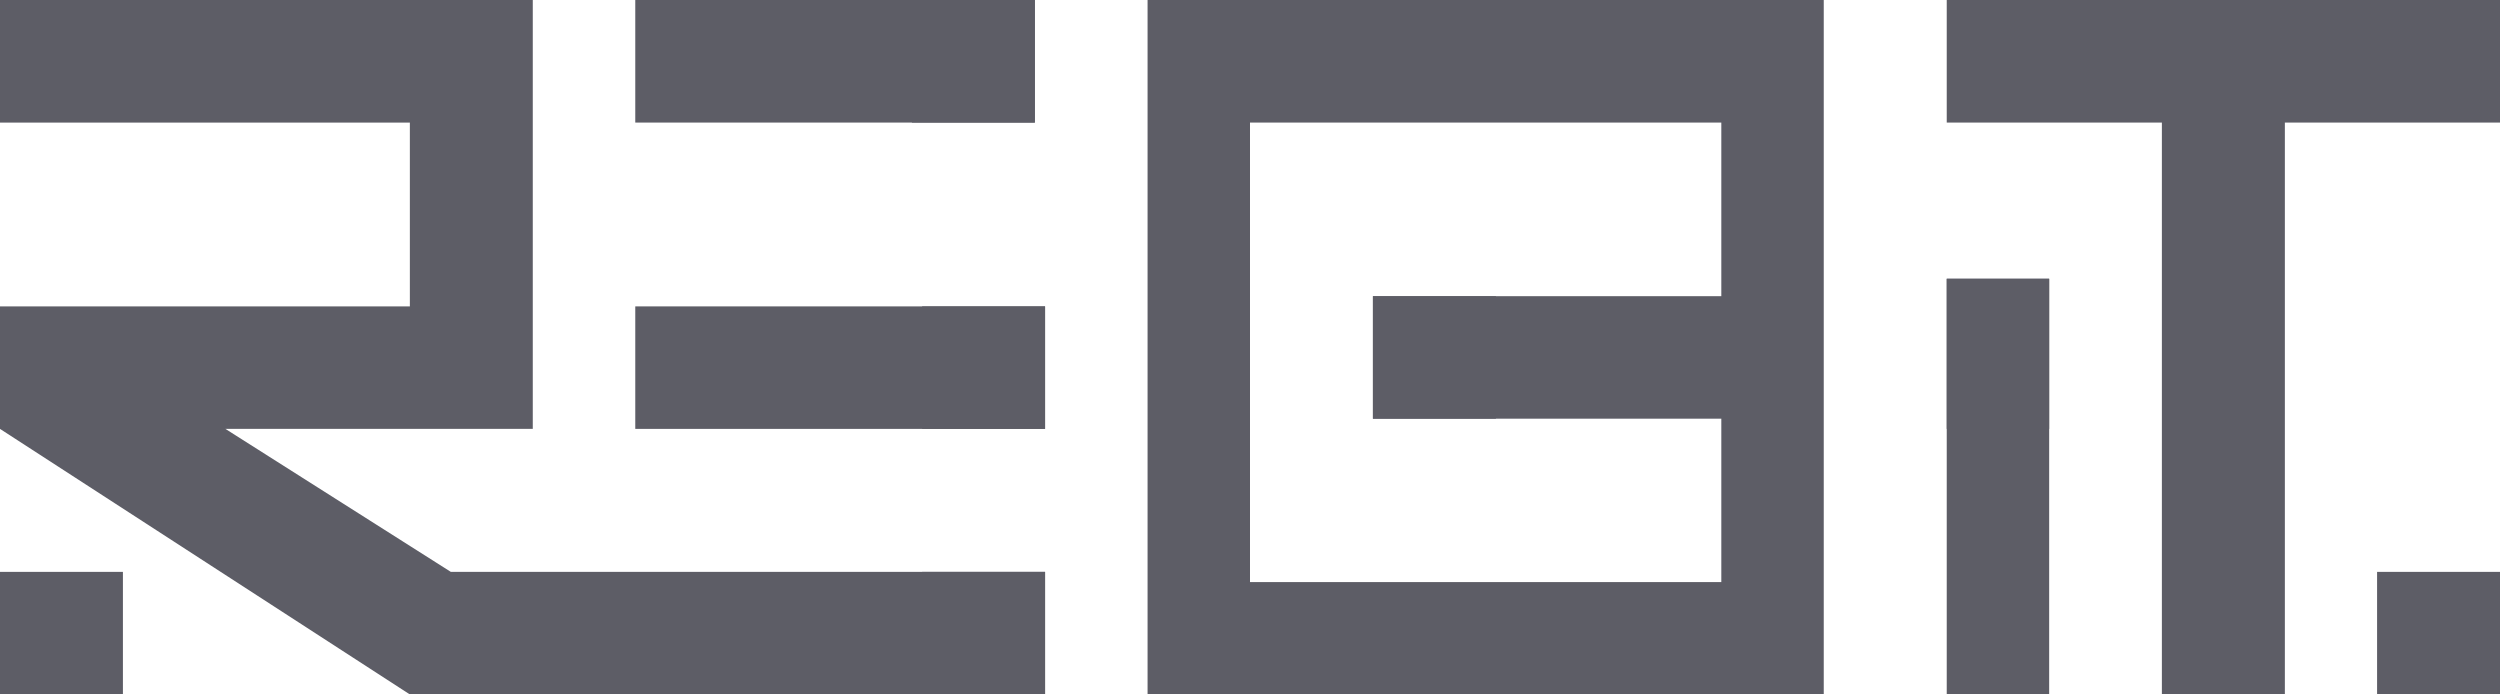<svg width="36" height="10" viewBox="0 0 36 10" fill="none" xmlns="http://www.w3.org/2000/svg">
<g id="Frame 1000002934">
<g id="Vector">
<path fill-rule="evenodd" clip-rule="evenodd" d="M16.525 0V10H26.262V0H16.525ZM18 1.765V8.382H24.787V6.029H19.77V4.265H24.787V1.765H18Z" fill="#5D5D66"/>
<path d="M28.033 10V4.014H29.508V10H28.033Z" fill="#5D5D66"/>
<path d="M29.508 4.014H28.033V6.176H29.508V4.014Z" fill="#5D5D66"/>
<path d="M21.541 6.029V4.265H19.77V6.029H21.541Z" fill="#5D5D66"/>
<path d="M9.148 6.176V4.412H15.049V6.176H9.148Z" fill="#5D5D66"/>
<path d="M0 1.765V0H7.672V6.176H3.246L6.492 8.235H15.049V10H5.902L0 6.176V4.412H5.902V1.765H0Z" fill="#5D5D66"/>
<path d="M9.148 1.765V0H14.902V1.765H9.148Z" fill="#5D5D66"/>
<path d="M28.033 0V1.765H31.131V10H32.902V1.765H36V0H28.033Z" fill="#5D5D66"/>
<path d="M0 8.235V10H1.77V8.235H0Z" fill="#5D5D66"/>
<path d="M34.23 8.235V10H36V8.235H34.23Z" fill="#5D5D66"/>
<path d="M14.902 1.765H13.131V0H14.902V1.765Z" fill="#5D5D66"/>
<path d="M15.049 6.176H13.279V4.412H15.049V6.176Z" fill="#5D5D66"/>
<path d="M15.049 10H13.279V8.235H15.049V10Z" fill="#5D5D66"/>
</g>
</g>
</svg>
